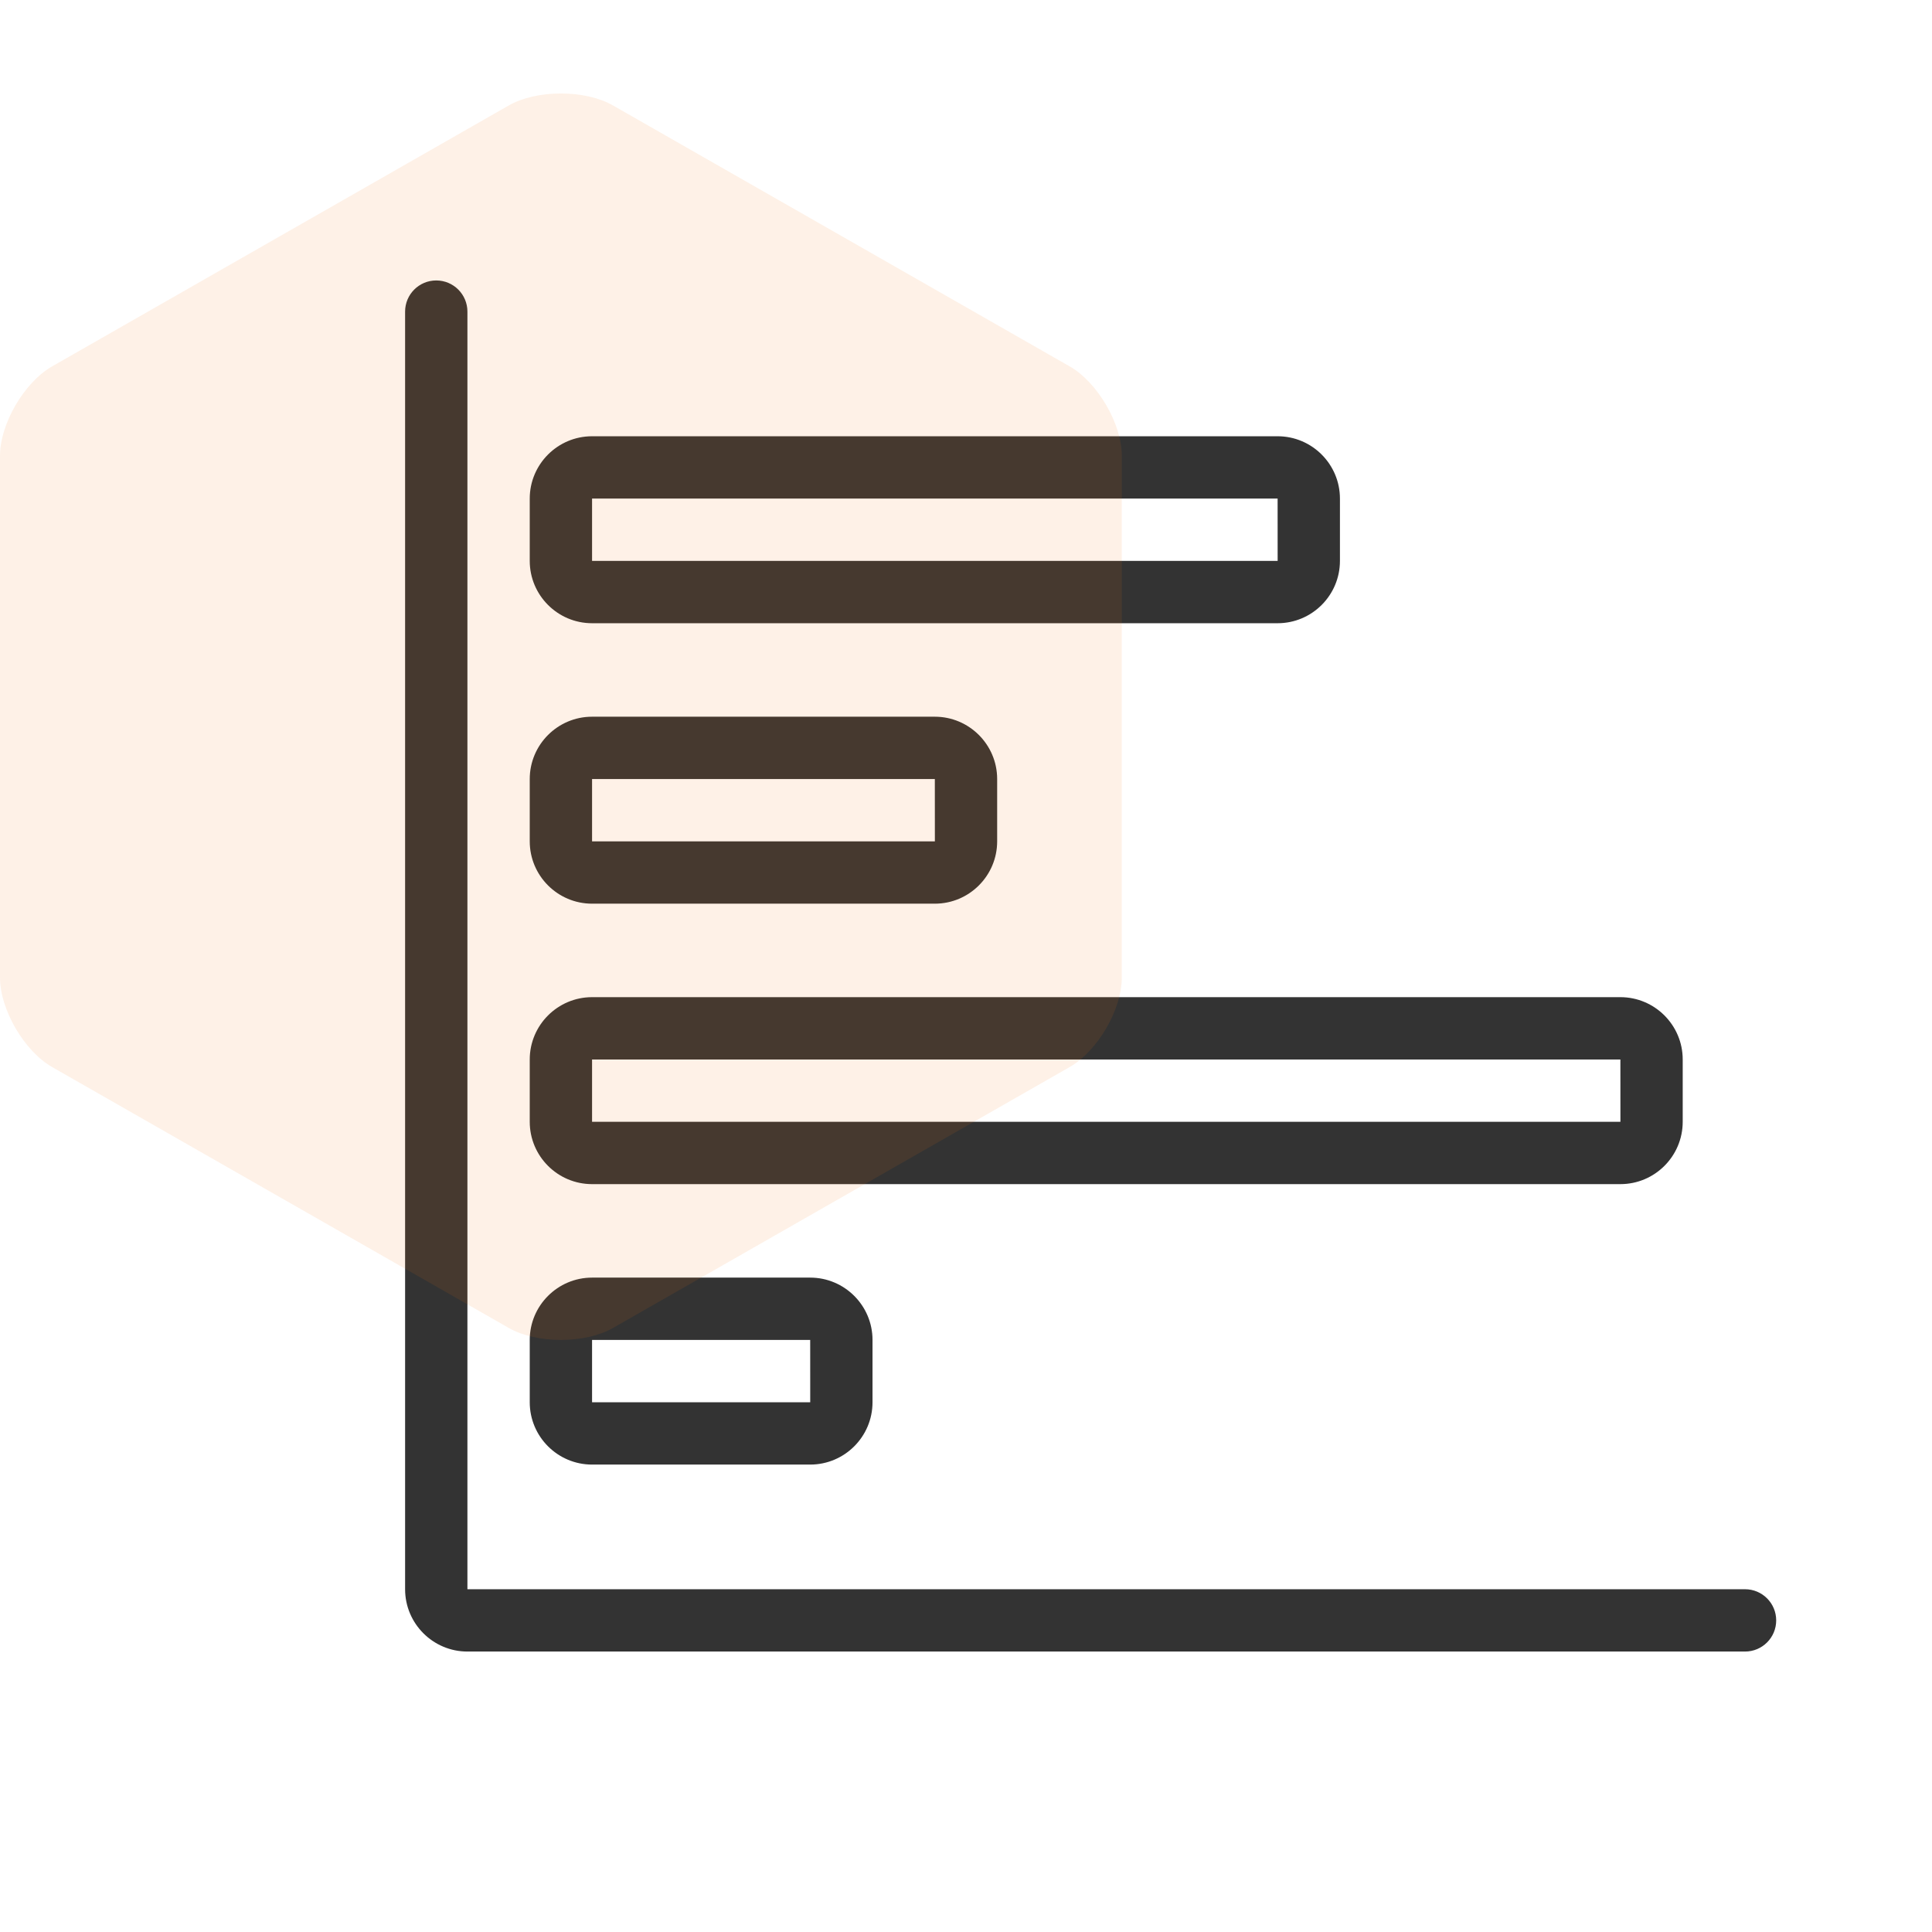 <?xml version="1.0" encoding="UTF-8"?>
<svg width="62px" height="62px" viewBox="0 0 62 62" version="1.1" xmlns="http://www.w3.org/2000/svg" xmlns:xlink="http://www.w3.org/1999/xlink">
    <!-- Generator: Sketch 54.1 (76490) - https://sketchapp.com -->
    <title>ic_abtest</title>
    <desc>Created with Sketch.</desc>
    <g id="ic_abtest" stroke="none" stroke-width="1" fill="none" fill-rule="evenodd">
        <g id="Group-19" transform="translate(0, 3)">
            <g id="ic_grower2" transform="translate(8, 0)">
                <rect id="Rectangle-Copy" x="0" y="0" width="56" height="56"></rect>
                <g id="Group-5" transform="translate(5, 6)" fill="#333333">
                    <path d="M6,7 L6,9 L28.001,9 L28,7 L6,7 Z M28,11 L6,11 C4.897,11 4,10.103 4,9 L4,7 C4,5.898 4.897,5 6,5 L28,5 C29.103,5 30,5.898 30,7 L30,9 C30,10.103 29.103,11 28,11 L28,11 Z" id="Fill-163"></path>
                    <path d="M6,16 L6,18 L17.001,18 L17,16 L6,16 Z M17,20 L6,20 C4.897,20 4,19.103 4,18 L4,16 C4,14.898 4.897,14 6,14 L17,14 C18.103,14 19,14.898 19,16 L19,18 C19,19.103 18.103,20 17,20 L17,20 Z" id="Fill-164"></path>
                    <path d="M6,25 L6,27 L39.001,27 L39,25 L6,25 Z M39,29 L6,29 C4.897,29 4,28.103 4,27 L4,25 C4,23.898 4.897,23 6,23 L39,23 C40.103,23 41,23.898 41,25 L41,27 C41,28.103 40.103,29 39,29 L39,29 Z" id="Fill-165"></path>
                    <path d="M6,34 L6,36 L13.001,36 L13,34 L6,34 Z M13,38 L6,38 C4.897,38 4,37.103 4,36 L4,34 C4,32.898 4.897,32 6,32 L13,32 C14.103,32 15,32.898 15,34 L15,36 C15,37.103 14.103,38 13,38 L13,38 Z" id="Fill-166"></path>
                    <path d="M43,44 L2,44 C0.897,44 0,43.103 0,42 L0,1 C0,0.448 0.447,0 1,0 C1.552,0 2,0.448 2,1 L2,42 L43,42 C43.552,42 44,42.448 44,43 C44,43.553 43.552,44 43,44" id="Fill-167"></path>
                </g>
            </g>
            <path d="M19.672,0.384 L34.328,8.758 C35.222,9.269 36,10.602 36,11.625 L36,28.375 C36,29.397 35.223,30.73 34.328,31.242 L19.672,39.616 C18.778,40.128 17.223,40.128 16.328,39.616 L1.672,31.242 C0.778,30.731 6.9122222e-14,29.398 6.9122222e-14,28.375 L6.9122222e-14,11.625 C6.9122222e-14,10.603 0.777,9.27 1.672,8.758 L16.328,0.384 C17.222,-0.128 18.777,-0.128 19.672,0.384 Z" id="Shape-Copy-2" fill="#F1750E" opacity="0.1"></path>
        </g>
    </g>
</svg>